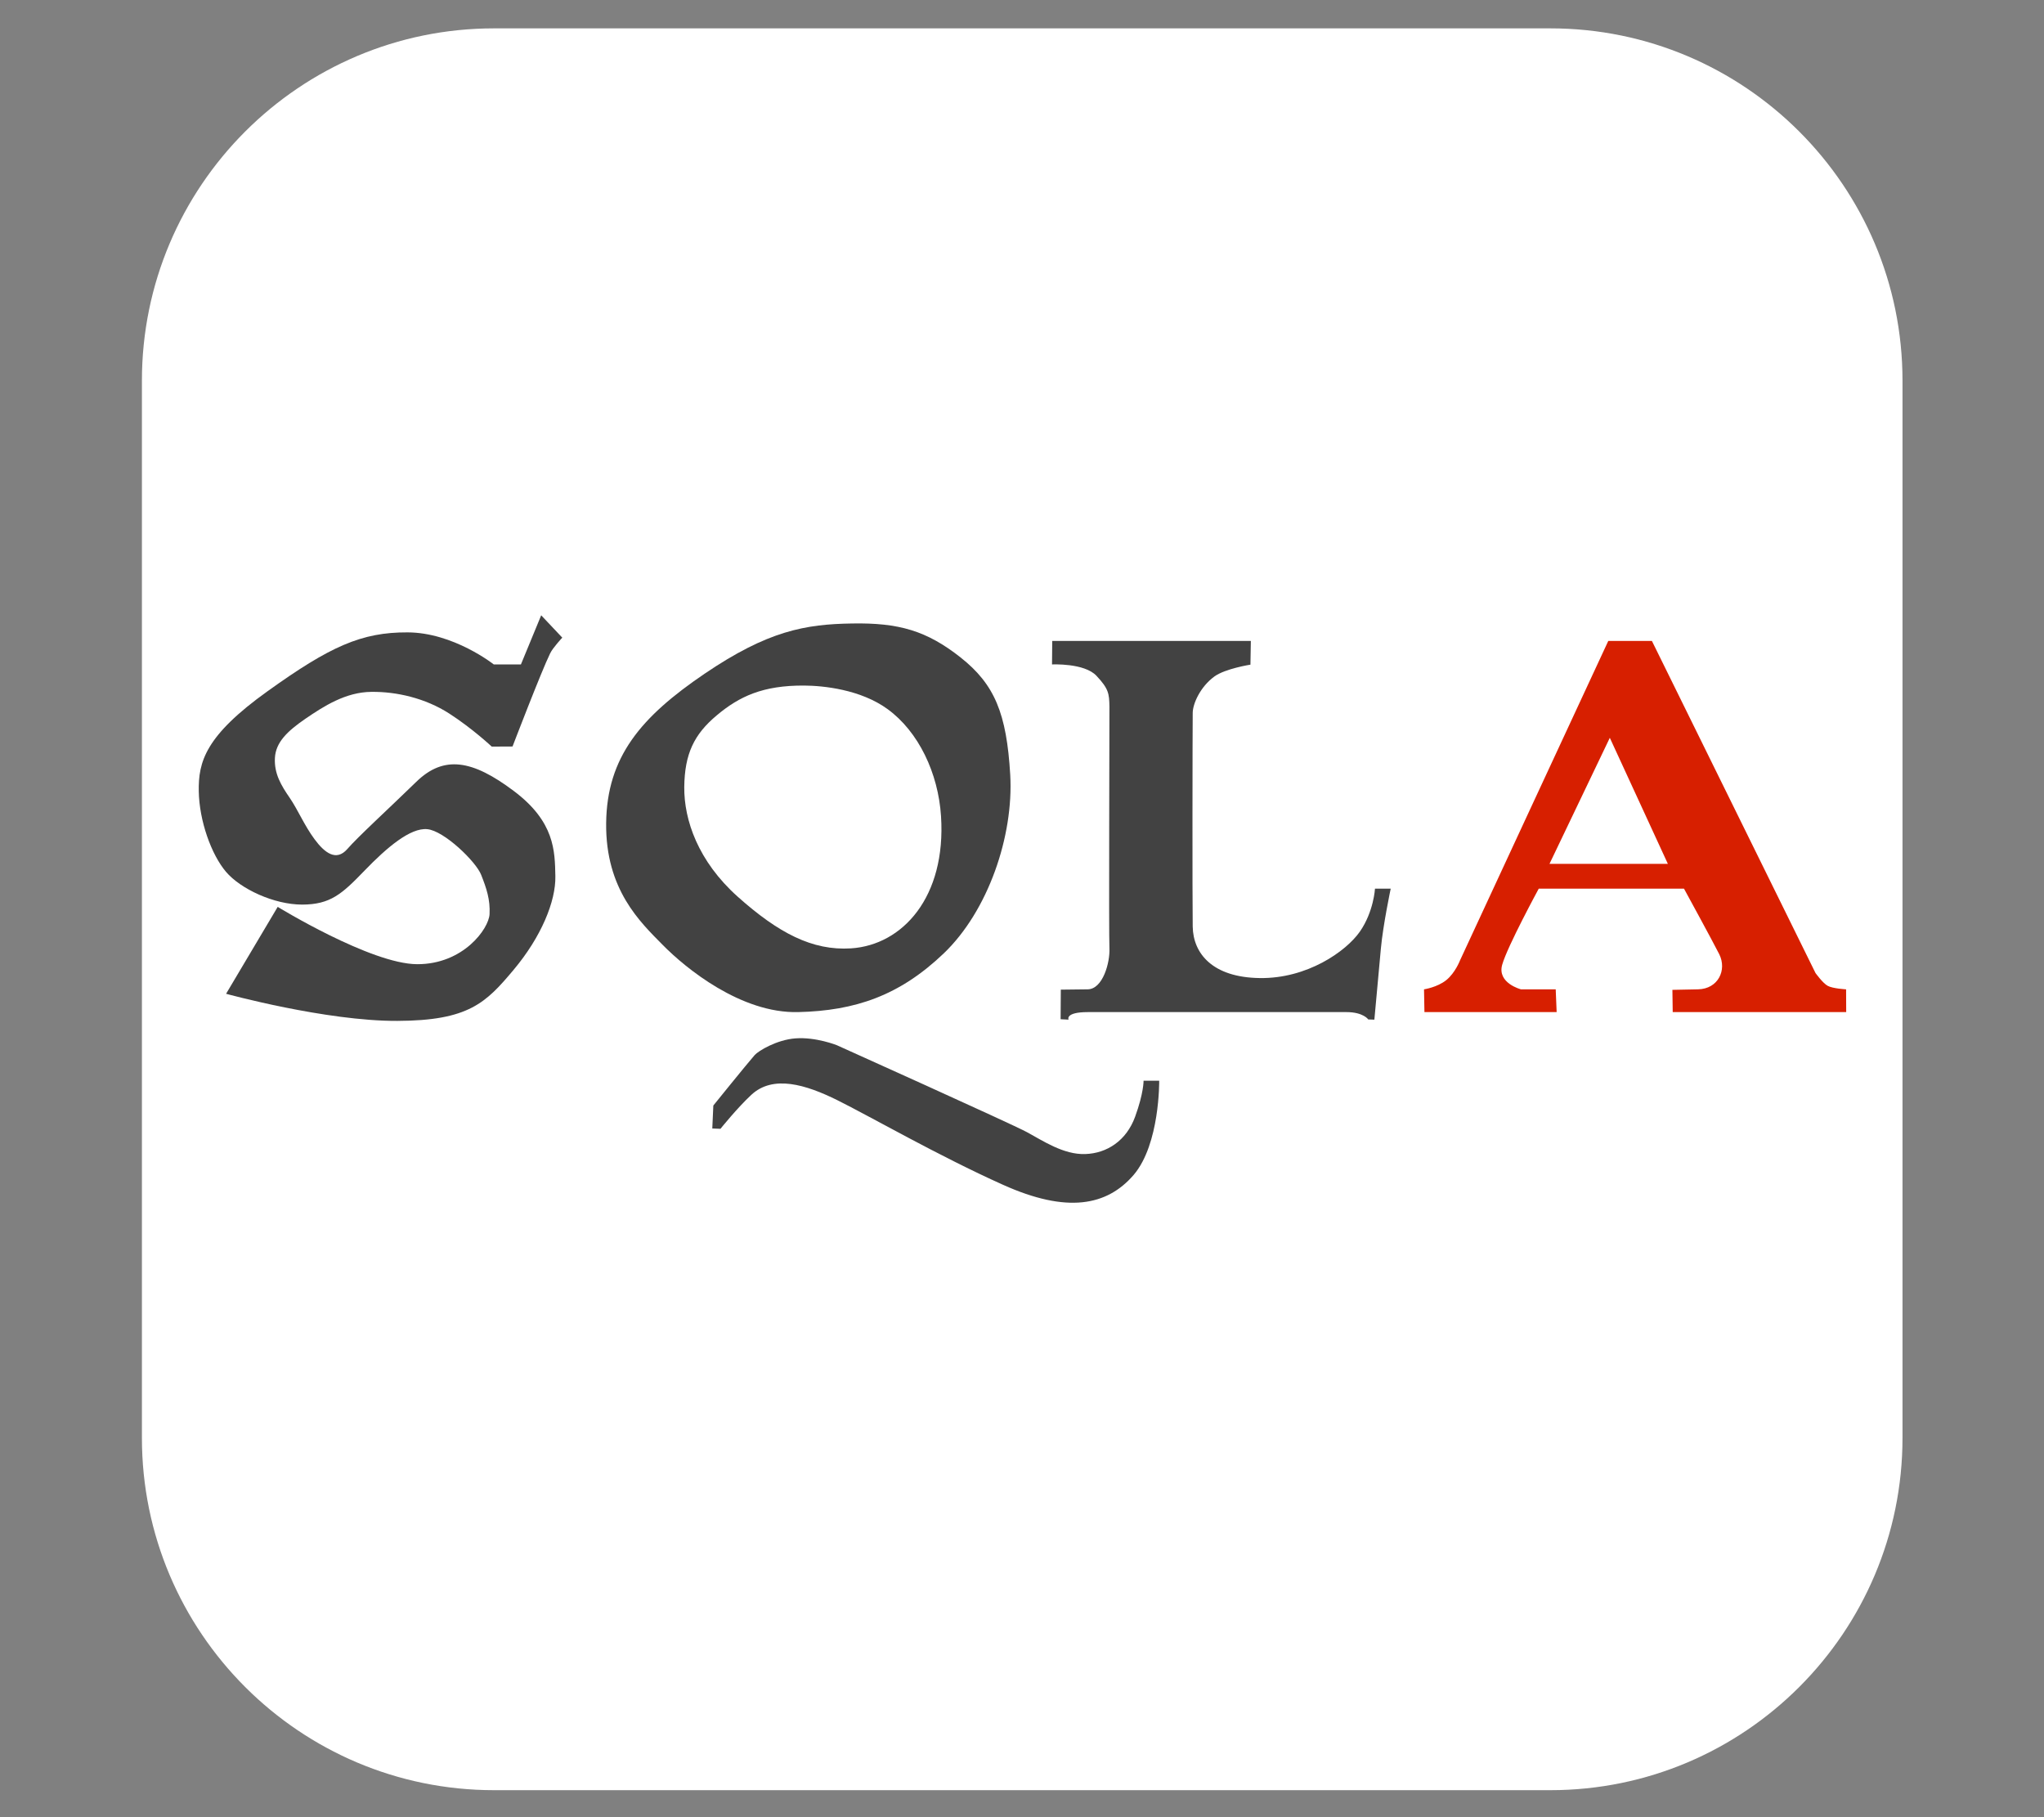<svg width="100%" height="100%" viewBox="0 0 18 16" version="1.1" xmlns="http://www.w3.org/2000/svg" xmlns:xlink="http://www.w3.org/1999/xlink" xml:space="preserve" style="fill-rule:evenodd;clip-rule:evenodd;stroke-linejoin:round;stroke-miterlimit:2;"><rect x="0" y="0" width="18" height="16" fill="#808080" stroke="none"/><g id="sqlalchemy" transform="matrix(0.911,0,0,0.911,0.844,0.46)"><g transform="matrix(1.179,0,0,1.283,-0.848,-1.551)"><path d="M15.532,3.683L15.532,11.647C15.532,13.112 14.238,14.301 12.645,14.301L3.984,14.301C2.391,14.301 1.097,13.112 1.097,11.647L1.097,3.683C1.097,2.218 2.391,1.029 3.984,1.029L12.645,1.029C14.238,1.029 15.532,2.218 15.532,3.683Z" style="fill:white;"/></g><path d="M4.509,5.658L4.305,5.442L4.109,5.917L3.847,5.917C3.847,5.917 3.457,5.608 3.013,5.607C2.569,5.605 2.265,5.742 1.661,6.175C1.057,6.607 0.99,6.859 0.995,7.144C1,7.428 1.116,7.754 1.258,7.921C1.399,8.087 1.722,8.238 1.995,8.238C2.267,8.237 2.378,8.137 2.597,7.91C2.816,7.683 3.041,7.494 3.203,7.509C3.365,7.523 3.675,7.822 3.725,7.951C3.776,8.08 3.813,8.189 3.806,8.33C3.799,8.472 3.551,8.816 3.105,8.814C2.658,8.812 1.758,8.26 1.758,8.26L1.259,9.1C1.259,9.1 2.224,9.365 2.914,9.362C3.604,9.36 3.771,9.187 4.038,8.869C4.305,8.551 4.447,8.207 4.442,7.963C4.437,7.72 4.437,7.437 4.039,7.139C3.641,6.84 3.365,6.791 3.098,7.051C2.831,7.311 2.535,7.581 2.43,7.702C2.324,7.822 2.213,7.74 2.114,7.606C2.015,7.472 1.956,7.327 1.874,7.206C1.791,7.086 1.723,6.972 1.731,6.821C1.739,6.669 1.851,6.562 2.027,6.441C2.203,6.321 2.415,6.184 2.663,6.182C2.91,6.179 3.186,6.244 3.414,6.39C3.642,6.537 3.827,6.711 3.827,6.711L4.028,6.71C4.028,6.71 4.308,5.979 4.392,5.809C4.418,5.755 4.509,5.658 4.509,5.658Z" style="fill:rgb(66,66,66);"/><path d="M7.31,5.521C7.761,5.513 8.031,5.59 8.36,5.85C8.688,6.11 8.804,6.389 8.839,6.983C8.873,7.578 8.624,8.3 8.197,8.709C7.769,9.118 7.341,9.264 6.789,9.277C6.236,9.291 5.699,8.851 5.481,8.629C5.263,8.408 4.926,8.093 4.933,7.451C4.94,6.81 5.271,6.423 5.884,6.007C6.497,5.591 6.859,5.528 7.31,5.521ZM6.846,6.121C6.449,6.119 6.221,6.225 6.002,6.409C5.782,6.593 5.692,6.782 5.688,7.101C5.685,7.421 5.822,7.819 6.204,8.161C6.597,8.512 6.926,8.685 7.3,8.661C7.798,8.629 8.221,8.165 8.17,7.383C8.143,6.967 7.953,6.567 7.654,6.349C7.392,6.158 7.031,6.122 6.846,6.121Z" style="fill:rgb(66,66,66);"/><path d="M5.959,10.402L5.969,10.18C5.969,10.18 6.292,9.78 6.369,9.692C6.406,9.651 6.583,9.544 6.763,9.531C6.961,9.516 7.163,9.597 7.163,9.597C7.163,9.597 8.848,10.355 9,10.437C9.152,10.519 9.355,10.657 9.565,10.649C9.775,10.642 9.962,10.519 10.046,10.289C10.13,10.059 10.128,9.94 10.128,9.94L10.279,9.94C10.279,9.94 10.287,10.554 10.031,10.852C9.774,11.149 9.389,11.225 8.769,10.946C8.149,10.668 7.476,10.281 7.169,10.129C6.863,9.977 6.546,9.881 6.336,10.077C6.202,10.201 6.038,10.405 6.038,10.405L5.959,10.402Z" style="fill:rgb(66,66,66);"/><path d="M9.245,5.69L9.243,5.917C9.243,5.917 9.555,5.901 9.673,6.027C9.79,6.152 9.796,6.198 9.798,6.325C9.799,6.452 9.791,8.528 9.798,8.662C9.804,8.797 9.735,9.055 9.588,9.057C9.441,9.059 9.328,9.06 9.328,9.06L9.326,9.346L9.403,9.35C9.403,9.35 9.365,9.277 9.591,9.277C9.817,9.277 11.923,9.277 12.088,9.277C12.253,9.277 12.3,9.348 12.3,9.348L12.359,9.35C12.359,9.35 12.4,8.907 12.422,8.662C12.443,8.434 12.517,8.084 12.517,8.084L12.365,8.084C12.365,8.084 12.353,8.306 12.219,8.499C12.085,8.691 11.708,8.955 11.251,8.948C10.795,8.942 10.607,8.711 10.603,8.45C10.599,8.189 10.601,6.545 10.603,6.385C10.604,6.296 10.676,6.133 10.813,6.033C10.918,5.957 11.161,5.919 11.161,5.919L11.165,5.69L9.245,5.69Z" style="fill:rgb(66,66,66);"/><path d="M12.843,9.277L12.839,9.057C12.839,9.057 12.967,9.038 13.054,8.968C13.141,8.898 13.187,8.777 13.187,8.777C13.187,8.775 14.62,5.69 14.62,5.69L15.042,5.69L16.623,8.899C16.623,8.899 16.694,8.998 16.741,9.023C16.789,9.05 16.919,9.057 16.919,9.057L16.92,9.277L15.243,9.277L15.24,9.062L15.488,9.057C15.682,9.053 15.769,8.871 15.693,8.718C15.629,8.591 15.352,8.084 15.352,8.084L13.948,8.084C13.948,8.084 13.646,8.639 13.595,8.818C13.543,8.997 13.776,9.057 13.776,9.057L14.112,9.057L14.121,9.277L12.843,9.277ZM14.052,7.844L15.196,7.844L14.635,6.626L14.052,7.844Z" style="fill:rgb(215,31,0);"/></g></svg>